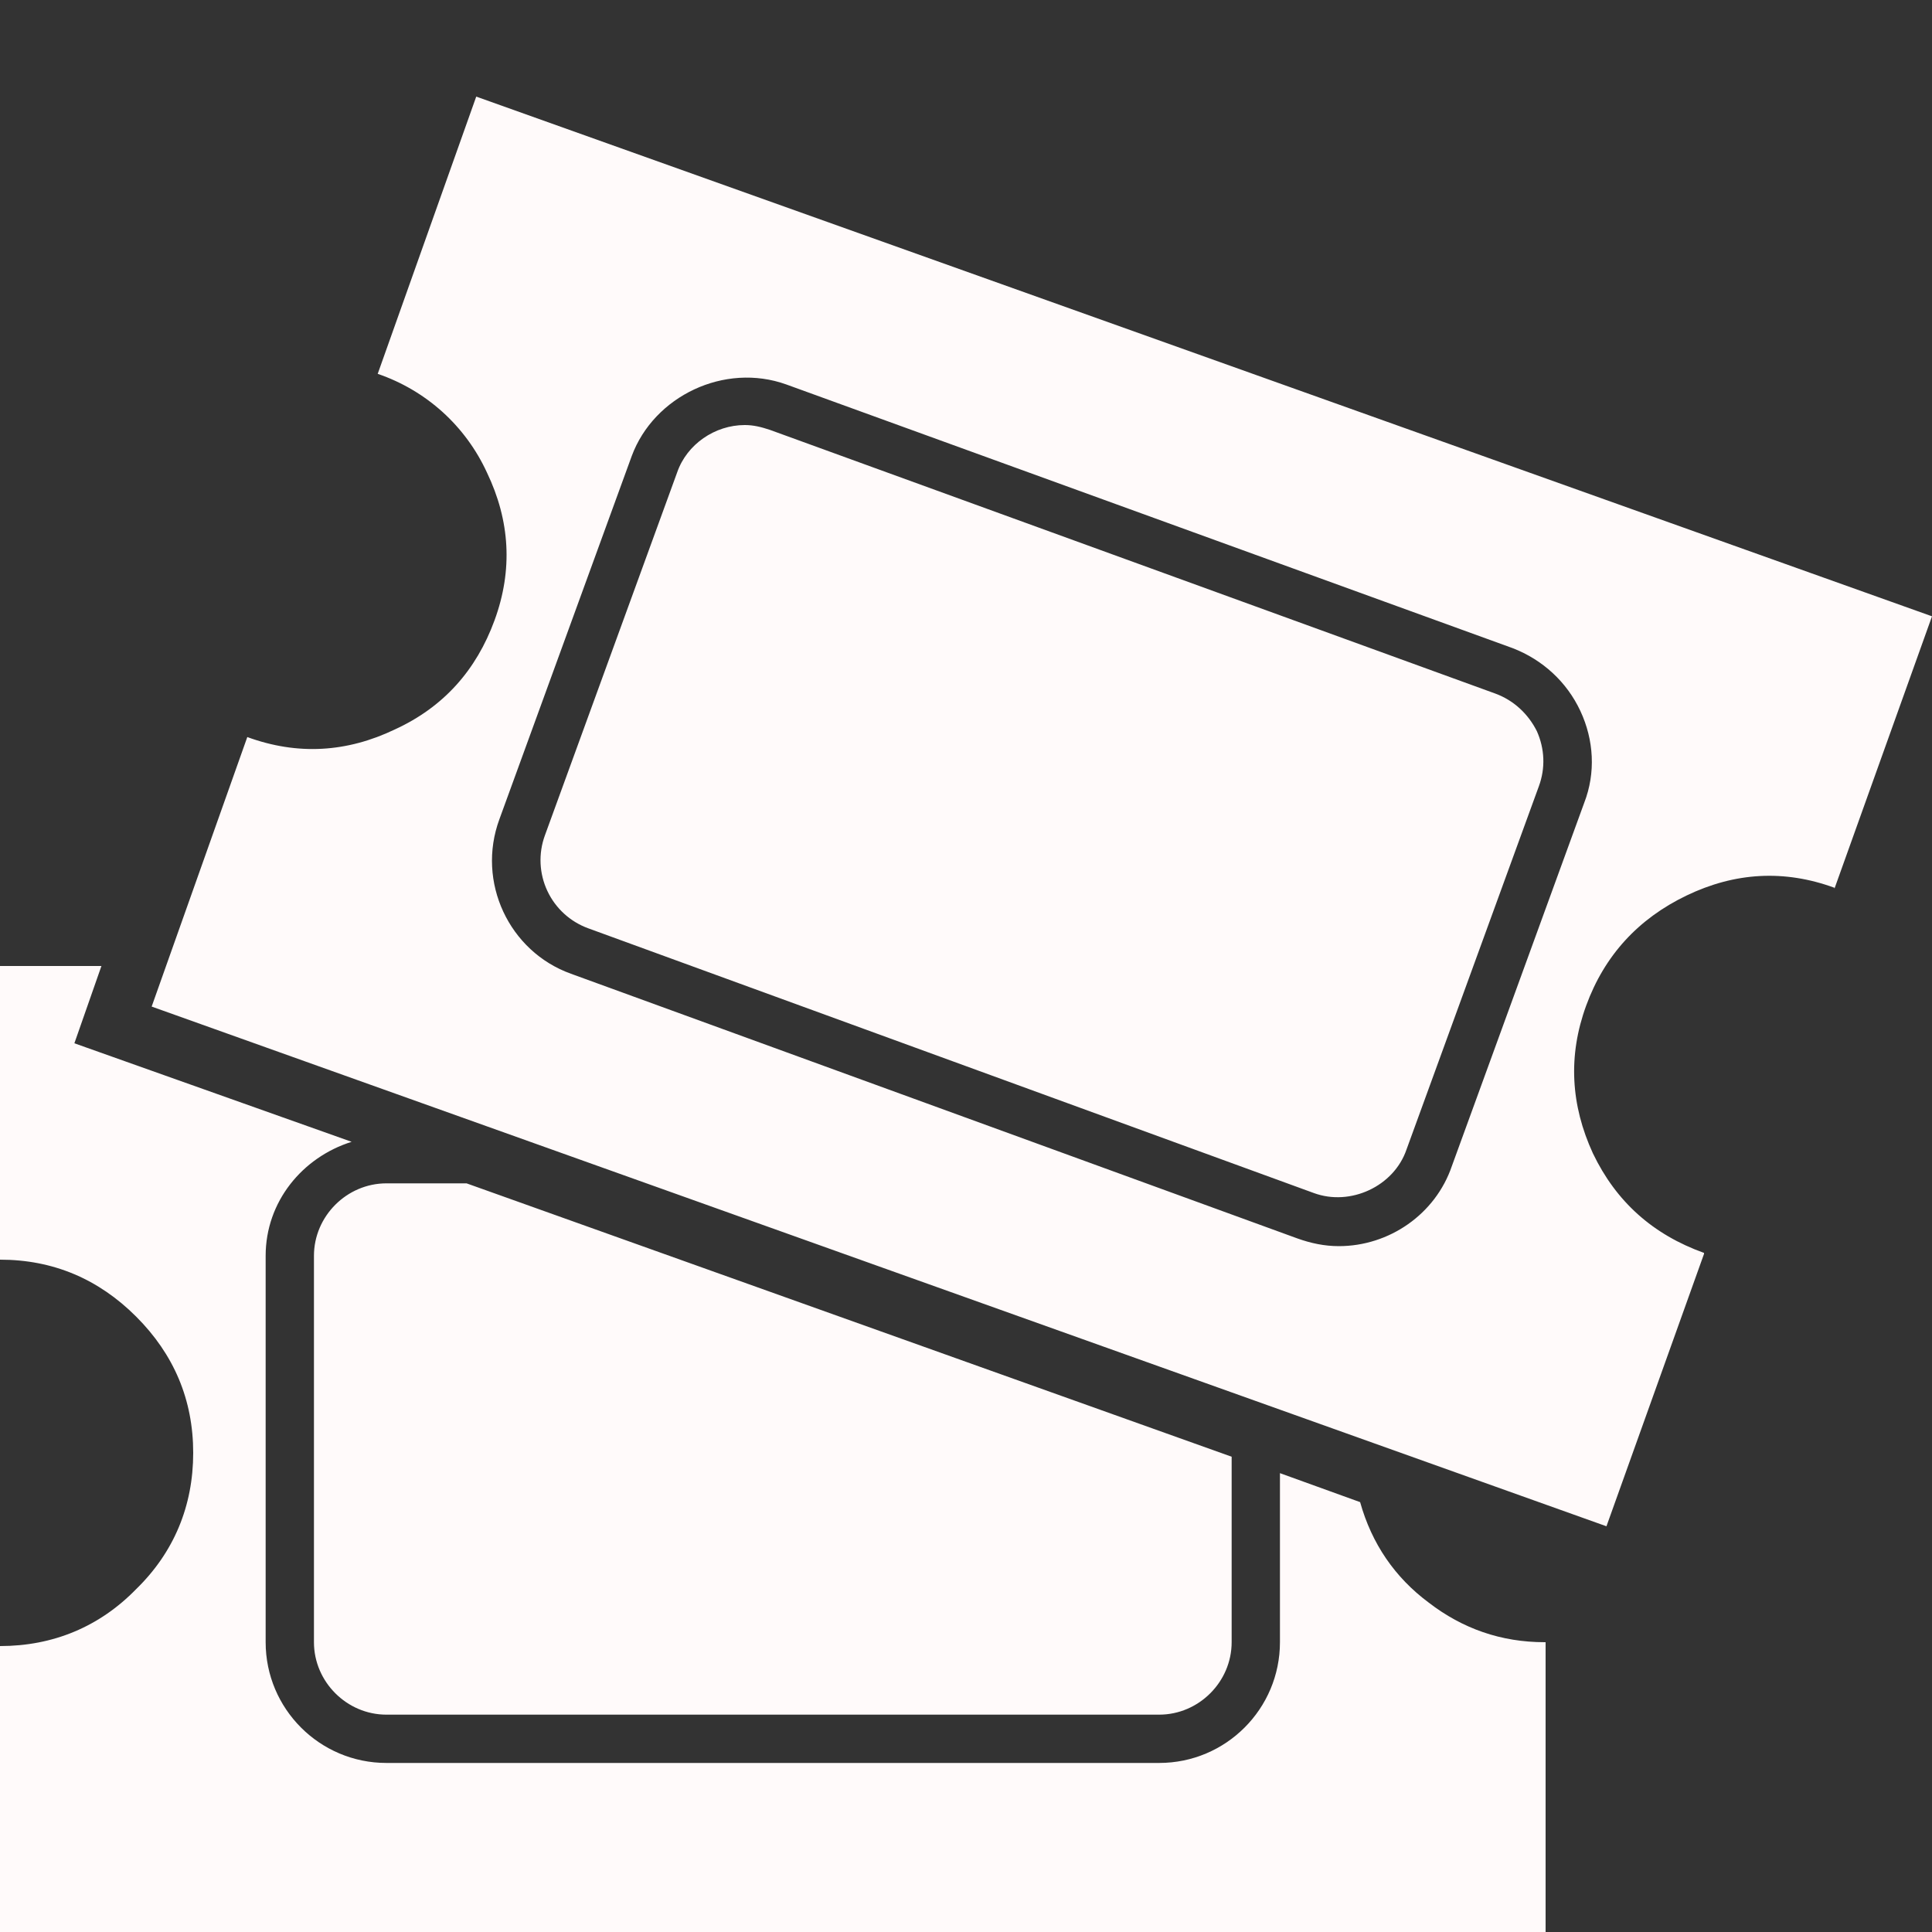 <svg width="44" height="44" viewBox="0 0 44 44" fill="none" xmlns="http://www.w3.org/2000/svg">
<rect x="0" y="0" width="44" height="44" fill="#333333" stroke="none"/>
<path d="M44 14.036L41.778 20.24V20.218C40.634 19.8 39.512 19.866 38.412 20.394C37.312 20.922 36.542 21.758 36.124 22.902C35.706 24.046 35.772 25.168 36.278 26.268C36.806 27.368 37.642 28.116 38.808 28.534V28.556L36.586 34.76L3.454 22.924L5.632 16.786C6.776 17.204 7.898 17.138 8.998 16.61C10.098 16.104 10.846 15.268 11.264 14.124C11.682 12.98 11.616 11.858 11.088 10.758C10.847 10.235 10.503 9.766 10.076 9.38C9.648 8.995 9.147 8.7 8.602 8.514L10.846 2.2L44 14.036ZM33.066 26.554L36.08 18.282C36.344 17.6 36.3 16.852 35.992 16.192C35.684 15.532 35.134 15.026 34.452 14.762L17.908 8.756C16.5 8.25 14.894 9.02 14.388 10.384L11.374 18.656C10.846 20.086 11.594 21.67 13.002 22.176L29.546 28.204C29.854 28.314 30.162 28.38 30.492 28.38C31.636 28.38 32.692 27.654 33.066 26.554ZM17.534 9.79L34.056 15.796C34.474 15.95 34.804 16.258 35.002 16.654C35.178 17.05 35.2 17.49 35.046 17.908L32.032 26.18C31.746 27.016 30.756 27.478 29.92 27.17L13.398 21.142C12.987 20.993 12.652 20.687 12.466 20.291C12.28 19.895 12.259 19.441 12.408 19.03L15.422 10.758C15.642 10.12 16.28 9.68 16.962 9.68C17.16 9.68 17.336 9.724 17.534 9.79ZM32.538 36.498C33.308 37.092 34.188 37.4 35.178 37.4H35.2V44H0V37.488C1.21 37.488 2.266 37.048 3.102 36.19C3.96 35.354 4.4 34.298 4.4 33.088C4.4 31.878 3.96 30.844 3.102 29.986C2.244 29.128 1.21 28.688 0 28.688V22H2.31L1.694 23.76L8.008 26.004C6.886 26.356 6.05 27.368 6.05 28.6V37.4C6.05 38.918 7.282 40.15 8.8 40.15H26.4C27.918 40.15 29.15 38.918 29.15 37.4V33.55L30.976 34.21C31.24 35.156 31.768 35.926 32.538 36.498ZM7.15 37.4V28.6C7.15 27.698 7.898 26.95 8.8 26.95H10.626L28.05 33.176V37.4C28.05 38.302 27.302 39.05 26.4 39.05H8.8C7.898 39.05 7.15 38.302 7.15 37.4Z" fill="#FFFAFA"/>
</svg>
